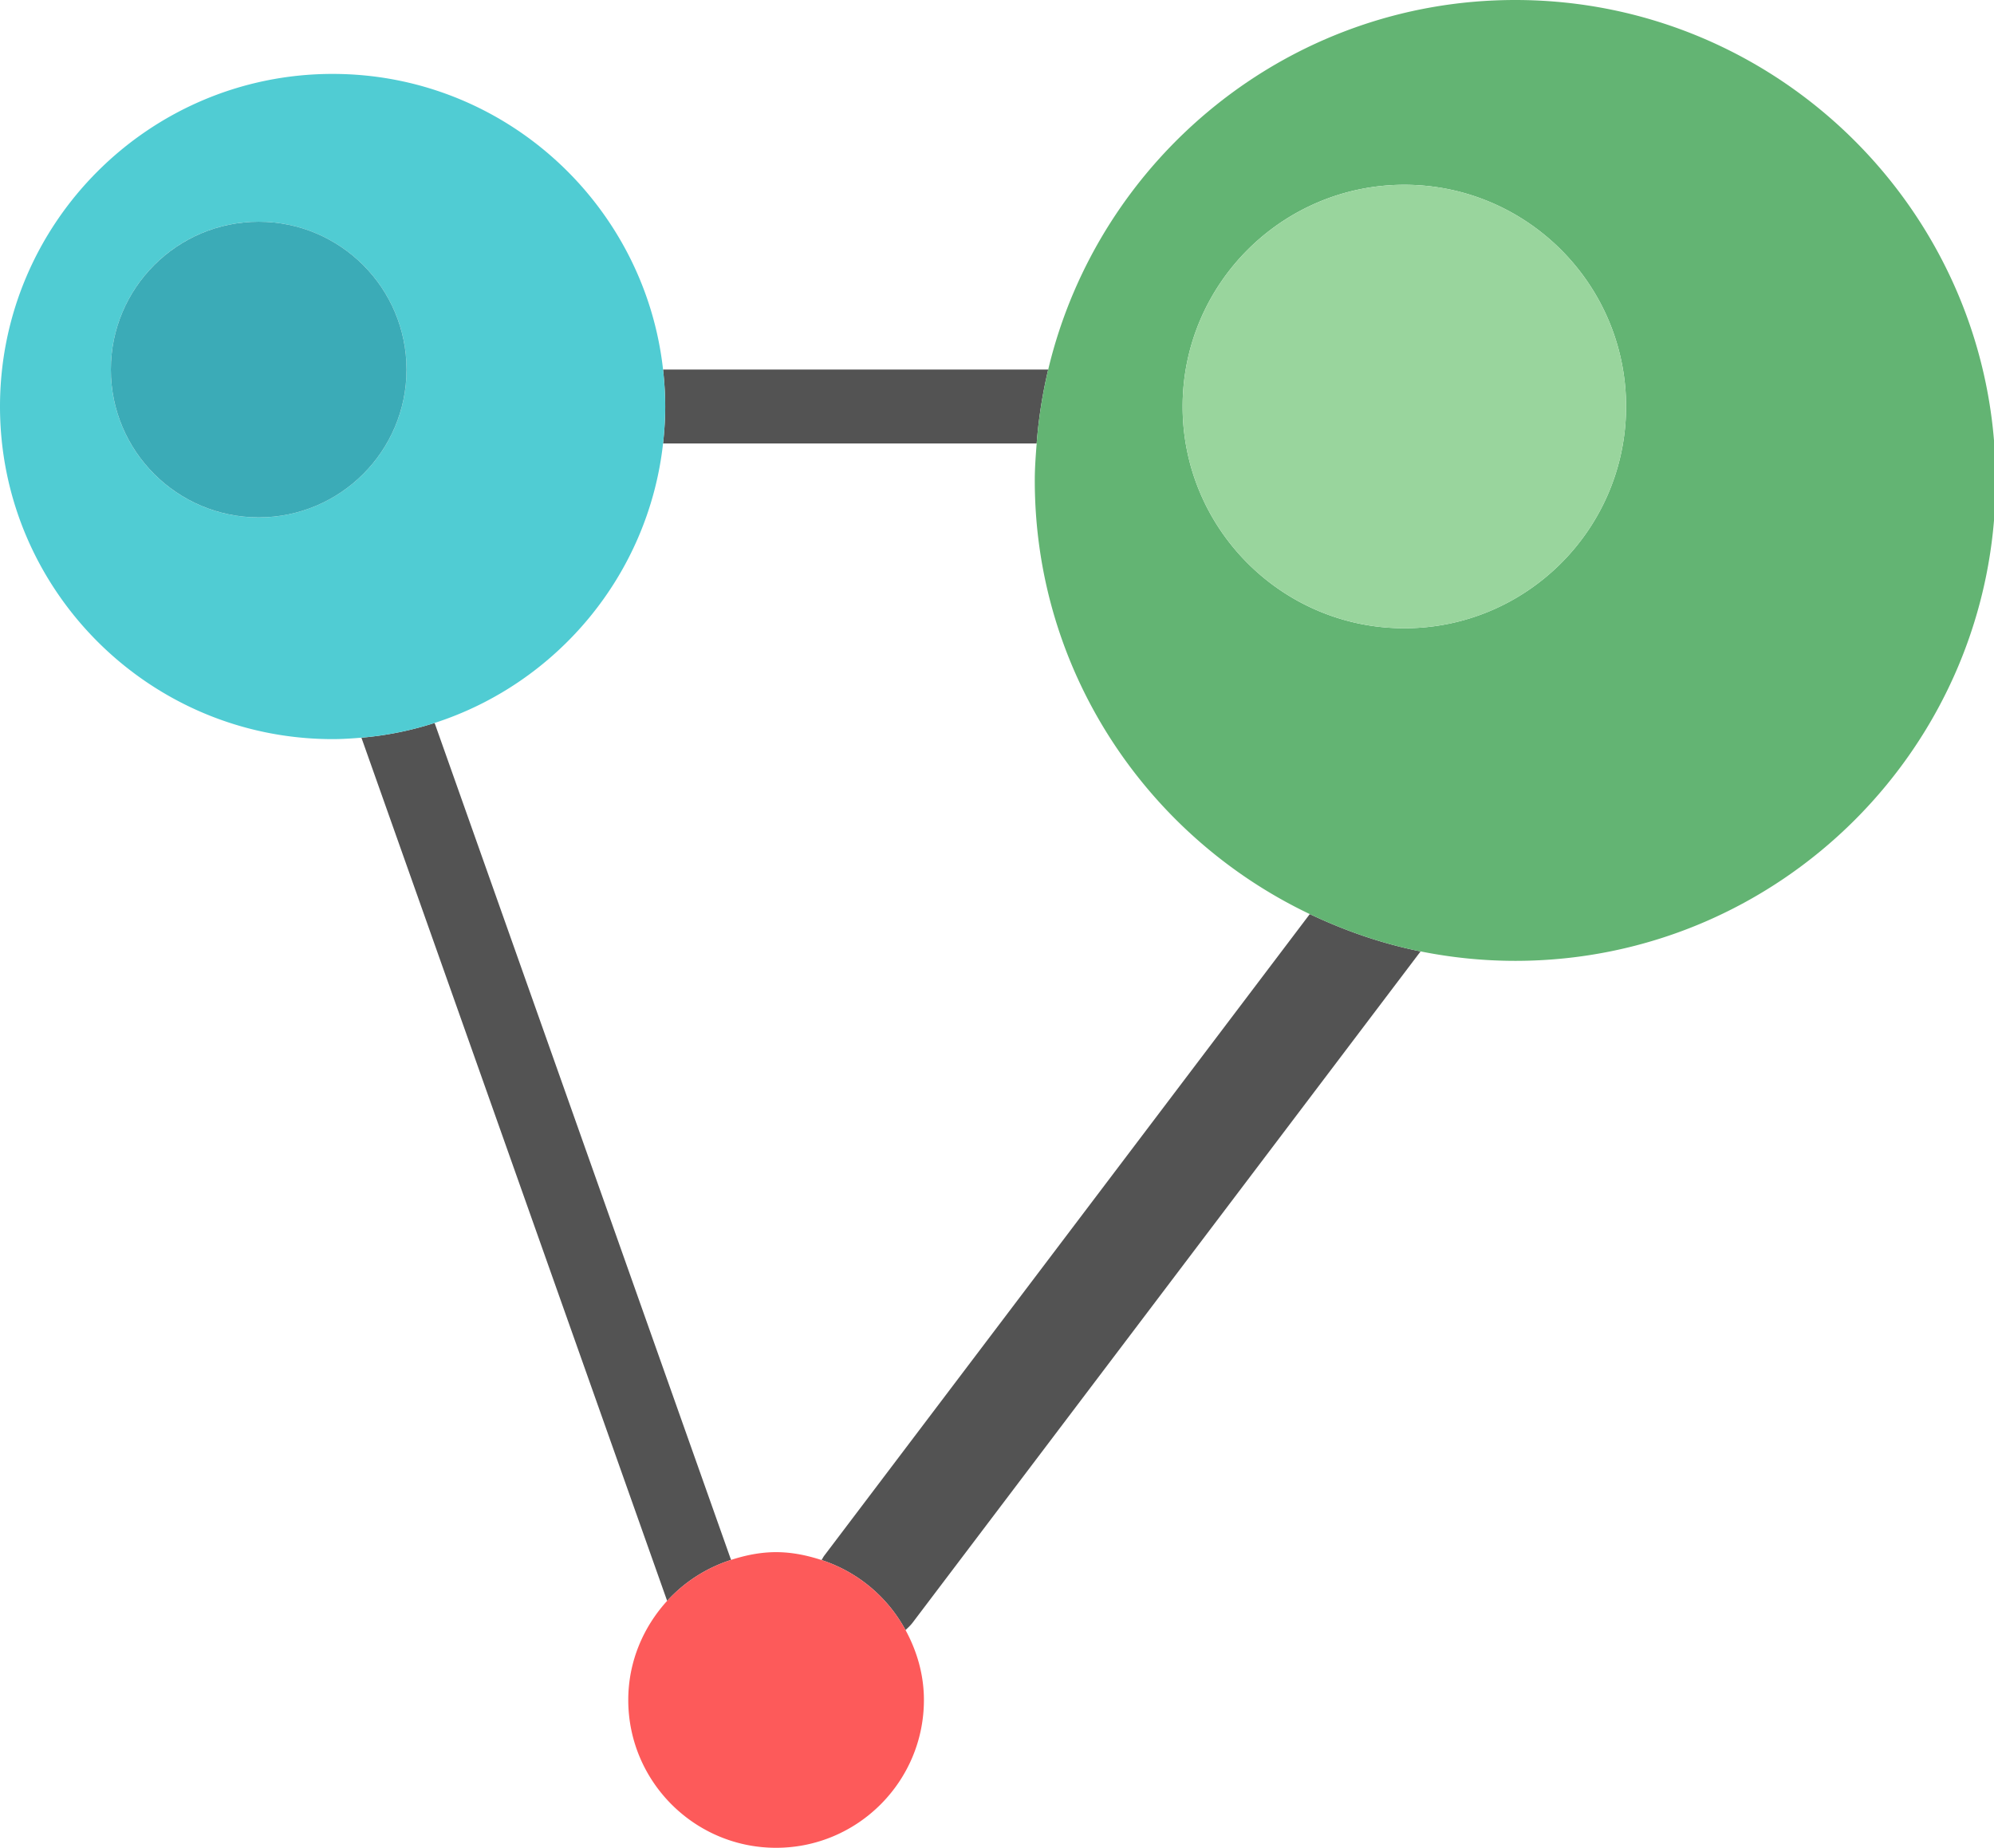 <?xml version="1.0" standalone="no"?><!DOCTYPE svg PUBLIC "-//W3C//DTD SVG 1.1//EN" "http://www.w3.org/Graphics/SVG/1.1/DTD/svg11.dtd"><svg t="1637499026736" class="icon" viewBox="0 0 1105 1024" version="1.1" xmlns="http://www.w3.org/2000/svg" p-id="3833" data-spm-anchor-id="a313x.7781069.0.i1" xmlns:xlink="http://www.w3.org/1999/xlink" width="215.82" height="200"><defs><style type="text/css"></style></defs><path d="M405.12 864.461L240.845 400.64a182.502 182.502 0 0 1-40.561 8.161l169.421 478.362a81.741 81.741 0 0 1 35.42-22.702zM367.442 245.76h207.037c1.075-13.998 3.241-27.638 6.4-40.96H367.437c0.742 6.738 1.203 13.558 1.203 20.48s-0.461 13.742-1.198 20.48z" fill="#535353" p-id="3834"></path><path d="M367.442 245.76c0.737-6.738 1.198-13.558 1.198-20.48s-0.461-13.742-1.198-20.48C357.202 112.778 279.04 40.96 184.32 40.96 82.678 40.96 0 123.638 0 225.28s82.678 184.32 184.32 184.32c5.376 0 10.701-0.358 15.959-0.799a182.502 182.502 0 0 0 40.561-8.161C308.639 378.742 359.337 318.618 367.442 245.76zM143.36 286.72c-45.184 0-81.92-36.741-81.92-81.92s36.741-81.92 81.92-81.92 81.92 36.741 81.92 81.92-36.741 81.92-81.92 81.92z" fill="#50CCD3" p-id="3835"></path><path d="M456.781 862.1c-0.584 0.778-0.983 1.618-1.485 2.442a81.695 81.695 0 0 1 46.505 38.779c1.398-1.28 2.801-2.58 3.978-4.142l281.462-371.942c-21.56-4.316-42.04-11.479-61.404-20.675l-269.056 355.533z" fill="#535353" p-id="3836"></path><path d="M225.28 204.8c0-45.179-36.741-81.92-81.92-81.92-45.184 0-81.92 36.741-81.92 81.92s36.741 81.92 81.92 81.92 81.92-36.741 81.92-81.92z" fill="#3BABB7" p-id="3837"></path><path d="M839.68 0c-125.619 0-230.943 87.583-258.801 204.8a265.59 265.59 0 0 0-6.4 40.96c-0.522 6.779-1.039 13.558-1.039 20.48 0 106.035 62.479 197.519 152.397 240.323 19.364 9.196 39.844 16.358 61.404 20.675A266.481 266.481 0 0 0 839.68 532.48c146.801 0 266.24-119.439 266.24-266.24S986.481 0 839.68 0z m-61.44 348.16c-67.763 0-122.88-55.122-122.88-122.88s55.117-122.88 122.88-122.88c67.758 0 122.88 55.122 122.88 122.88s-55.122 122.88-122.88 122.88z" fill="#63B473" p-id="3838" data-spm-anchor-id="a313x.7781069.0.i0" class=""></path><path d="M778.24 102.4c-67.763 0-122.88 55.122-122.88 122.88s55.117 122.88 122.88 122.88c67.758 0 122.88-55.122 122.88-122.88s-55.122-122.88-122.88-122.88z" fill="#99D59D" p-id="3839"></path><path d="M455.296 864.543C447.304 861.942 438.938 860.16 430.08 860.16c-8.755 0-17.039 1.741-24.96 4.301a81.741 81.741 0 0 0-35.42 22.702C356.46 901.719 348.16 920.878 348.16 942.08c0 45.179 36.741 81.92 81.92 81.92s81.92-36.741 81.92-81.92c0-14.1-3.901-27.177-10.199-38.758a81.695 81.695 0 0 0-46.5-38.779z" fill="#FD5A5A" p-id="3840"></path></svg>